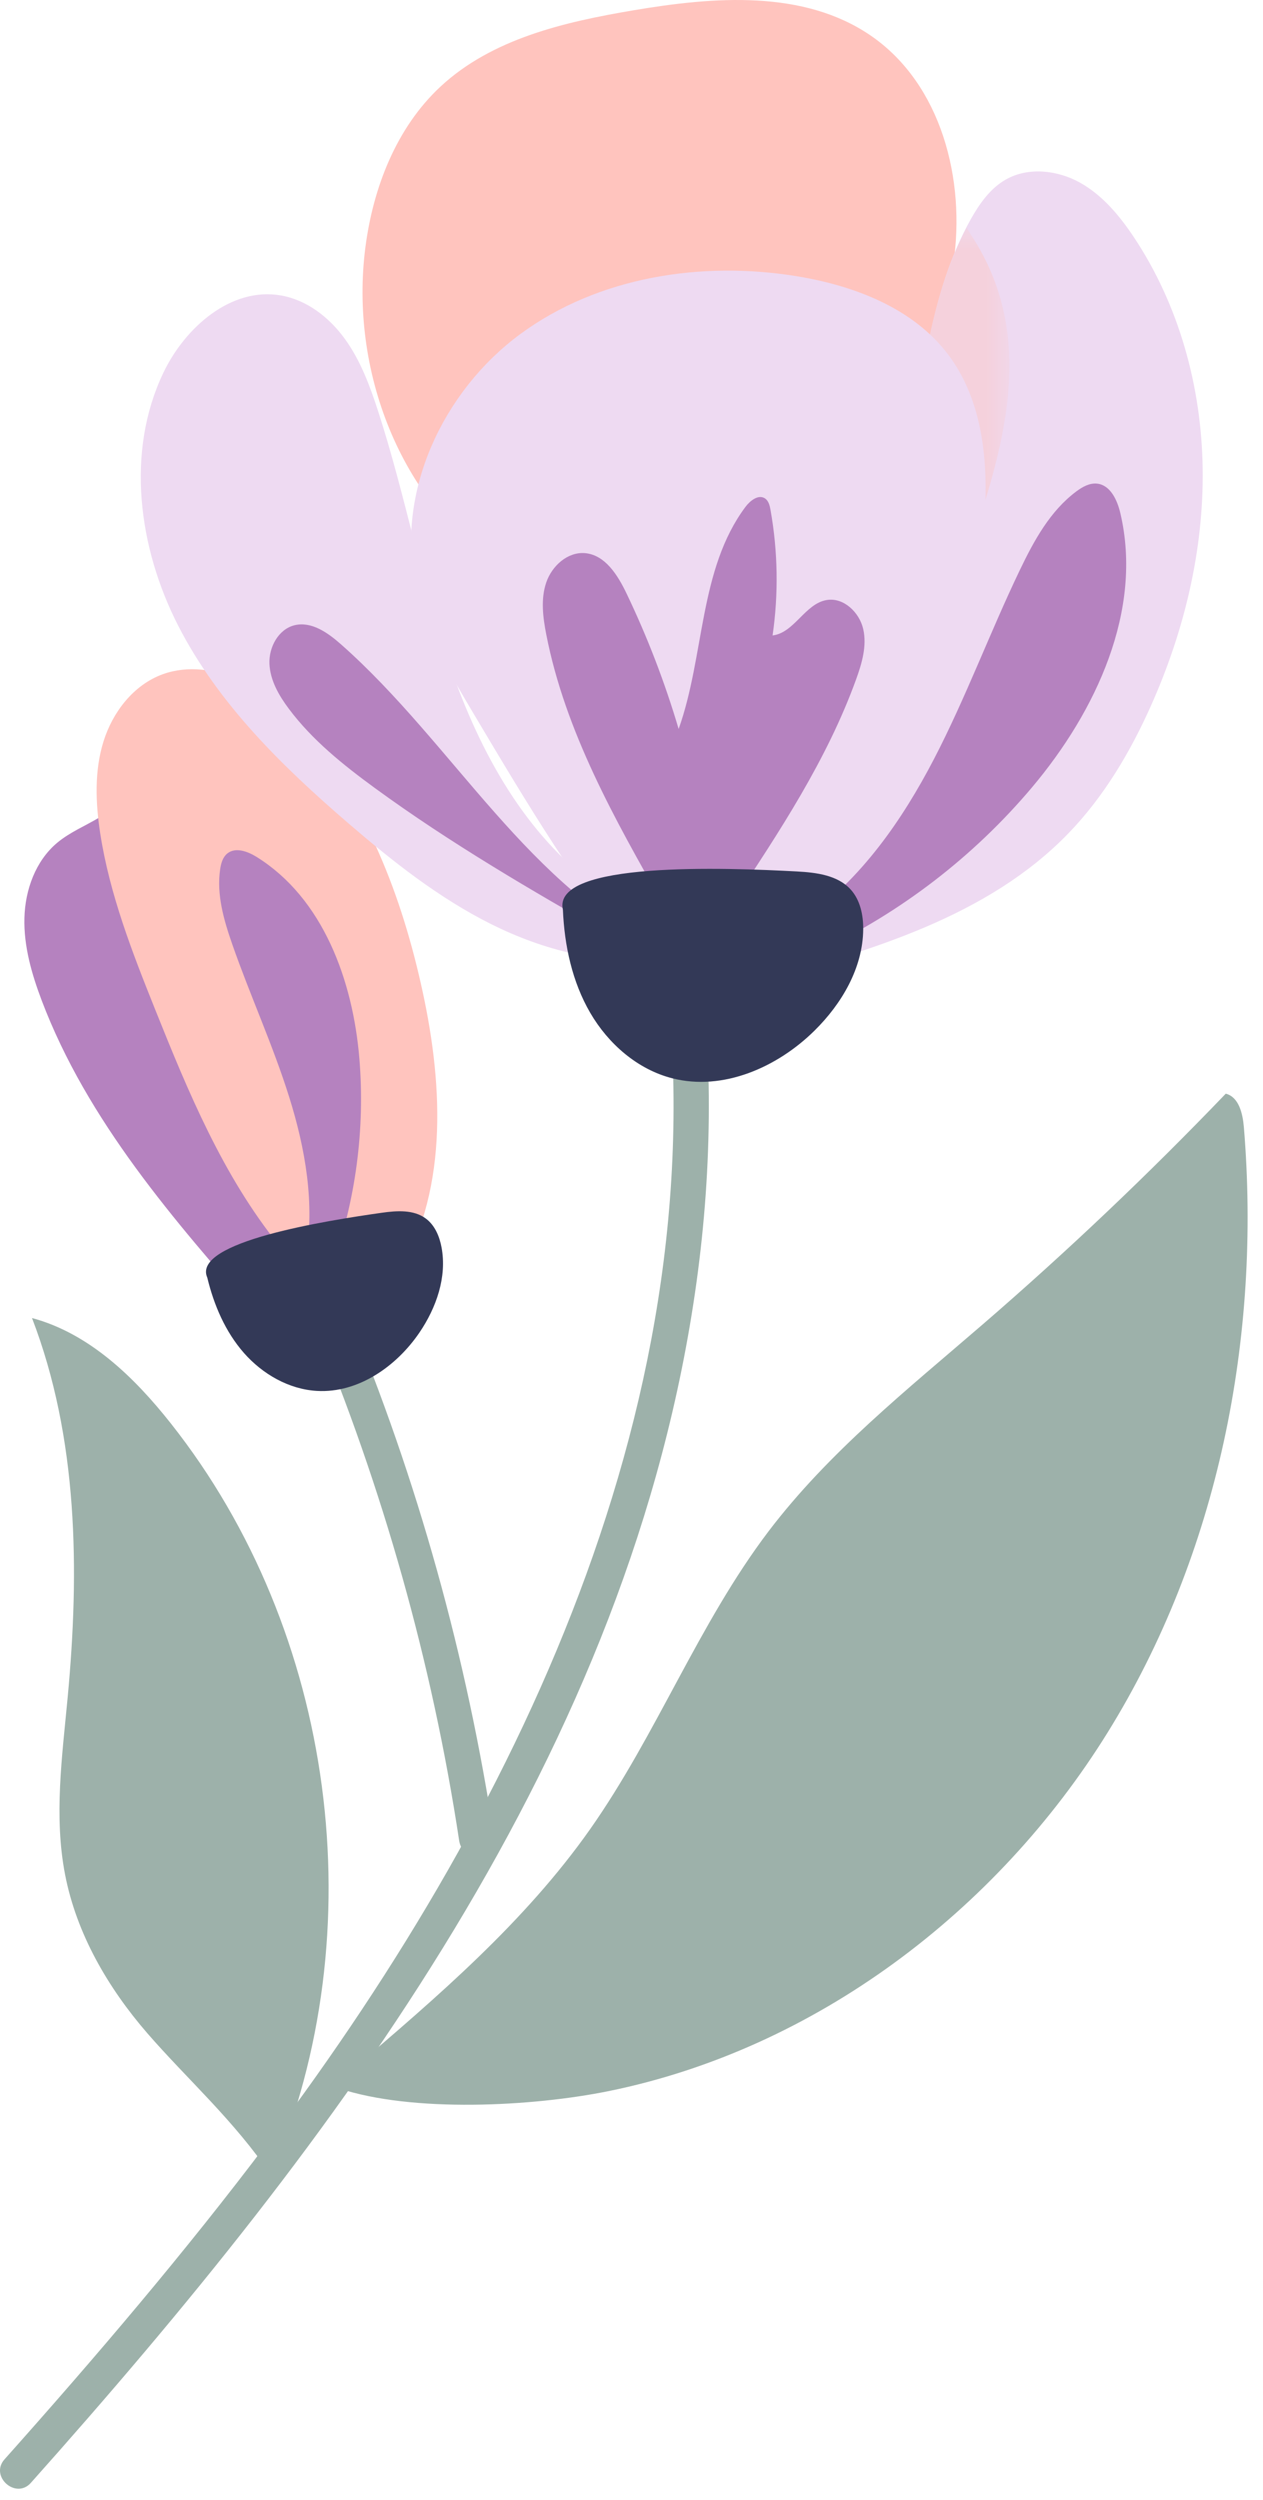 <svg width="48" height="95" viewBox="0 0 48 95" fill="none" xmlns="http://www.w3.org/2000/svg">
<path d="M18.792 69.875C17.746 62.978 15.874 56.236 13.187 49.797C12.855 49.003 11.575 49.411 11.909 50.21C14.55 56.539 16.422 63.169 17.451 69.95C17.579 70.8 18.922 70.731 18.792 69.875Z" fill="#9DB1AA"/>
<path d="M25.115 35.5C27.625 52.248 20.021 68.335 10.185 81.403C7.043 85.578 3.649 89.555 0.172 93.456C-0.403 94.1 0.597 94.995 1.173 94.35C12.804 81.302 24.015 66.523 26.473 48.709C27.08 44.303 27.115 39.827 26.455 35.425C26.328 34.576 24.987 34.644 25.115 35.5Z" fill="#9DB1AA"/>
<path d="M13.339 78.682C16.621 75.882 19.94 73.043 22.424 69.515C24.958 65.915 26.546 61.702 29.207 58.193C31.494 55.18 34.489 52.797 37.351 50.325C40.564 47.55 43.646 44.624 46.585 41.56C47.085 41.689 47.23 42.318 47.273 42.833C47.934 50.803 46.308 59.047 42.091 65.843C37.875 72.638 30.979 77.862 23.143 79.461C20.247 80.052 15.669 80.292 12.865 79.354" fill="#9DB1AA"/>
<path d="M10.302 82.664C8.901 80.584 7.104 78.999 5.602 77.268C4.101 75.536 2.908 73.484 2.473 71.234C2.046 69.028 2.36 66.755 2.57 64.519C3.027 59.664 2.967 54.637 1.216 50.086C3.388 50.67 5.102 52.331 6.496 54.095C12.749 62.006 14.266 73.392 10.302 82.664Z" fill="#9DB1AA"/>
<path d="M9.85 50.062C6.616 46.381 3.317 42.593 1.582 38.011C1.204 37.009 0.9 35.957 0.928 34.886C0.955 33.816 1.351 32.716 2.171 32.028C2.657 31.62 3.258 31.379 3.8 31.049C4.672 30.517 5.461 29.725 6.479 29.632C7.774 29.514 8.861 30.575 9.599 31.646C10.514 32.975 11.203 34.446 11.79 35.95C13.397 40.071 14.248 44.485 14.291 48.91" fill="#B582BF"/>
<path d="M10.603 47.325C8.477 44.688 7.157 41.507 5.897 38.362C5.026 36.188 4.166 33.985 3.809 31.67C3.63 30.508 3.584 29.299 3.933 28.176C4.283 27.054 5.078 26.025 6.183 25.622C7.136 25.275 8.221 25.427 9.137 25.866C10.052 26.304 10.816 27.006 11.488 27.766C13.927 30.522 15.283 34.084 16.062 37.681C16.859 41.353 17.032 45.45 14.996 48.608" fill="#FFC4BE"/>
<path d="M11.624 47.774C11.973 45.742 11.605 43.647 10.988 41.68C10.371 39.713 9.507 37.832 8.828 35.886C8.507 34.966 8.224 33.994 8.367 33.031C8.4 32.808 8.465 32.573 8.64 32.432C8.95 32.182 9.412 32.353 9.751 32.563C12.279 34.135 13.413 37.263 13.658 40.229C13.879 42.906 13.518 45.63 12.606 48.156" fill="#B582BF"/>
<path d="M7.878 48.551C7.27 47.188 12.431 46.381 14.508 46.086C15.082 46.005 15.72 45.96 16.184 46.306C16.526 46.56 16.703 46.983 16.781 47.402C16.991 48.528 16.583 49.696 15.938 50.643C15.059 51.932 13.606 52.944 12.049 52.856C10.978 52.796 9.978 52.217 9.27 51.413C8.564 50.608 8.129 49.593 7.878 48.551Z" fill="#333957"/>
<path d="M19.078 21.633C15.183 19.066 13.291 14.038 13.885 9.411C14.179 7.129 15.062 4.849 16.748 3.284C18.699 1.474 21.44 0.836 24.064 0.393C27.13 -0.126 30.539 -0.403 33.1 1.358C35.771 3.195 36.712 6.829 36.23 10.035C35.748 13.241 34.103 16.135 32.487 18.947" fill="#FFC4BE"/>
<path d="M28.148 35.499C29.111 33.651 30.533 32.081 31.573 30.277C34.568 25.08 34.073 18.662 35.326 12.795C35.656 11.248 36.119 9.713 36.893 8.333C37.226 7.739 37.635 7.157 38.227 6.822C39.08 6.338 40.182 6.463 41.04 6.938C41.897 7.414 42.546 8.194 43.09 9.009C44.809 11.589 45.663 14.7 45.707 17.799C45.752 20.898 45.008 23.982 43.745 26.812C42.956 28.579 41.954 30.272 40.609 31.663C37.541 34.84 33.065 36.134 28.806 37.304" fill="#EEDAF2"/>
<mask id="mask0_278_3648" style="mask-type:luminance" maskUnits="userSpaceOnUse" x="29" y="8" width="10" height="26">
<path d="M29.41 8.644H38.362V33.468H29.41V8.644Z" fill="white"/>
</mask>
<g mask="url(#mask0_278_3648)">
<g opacity="0.41">
<path d="M36.277 22.491C37.817 17.991 39.75 13.253 36.903 8.924C36.842 8.83 36.789 8.737 36.739 8.645C36.063 9.944 35.632 11.361 35.326 12.795C34.073 18.662 34.568 25.08 31.573 30.276C30.932 31.39 30.145 32.414 29.41 33.468C32.597 30.938 35.042 26.101 36.277 22.491Z" fill="#FFC4BE"/>
</g>
</g>
<path d="M30.595 34.914C32.736 33.392 34.287 31.171 35.498 28.839C36.709 26.508 37.621 24.033 38.758 21.665C39.294 20.546 39.912 19.414 40.907 18.673C41.136 18.502 41.407 18.349 41.693 18.378C42.198 18.431 42.461 19.002 42.577 19.495C43.448 23.186 41.659 27.031 39.213 29.93C37.007 32.546 34.232 34.68 31.137 36.141" fill="#B582BF"/>
<path d="M25.103 36.428C22.898 36.688 20.654 36.11 18.668 35.119C16.681 34.126 14.924 32.736 13.241 31.287C10.72 29.117 8.287 26.736 6.772 23.776C5.257 20.816 4.774 17.165 6.209 14.164C7.034 12.437 8.785 10.9 10.671 11.226C11.664 11.397 12.519 12.065 13.109 12.882C13.699 13.698 14.056 14.657 14.367 15.616C15.413 18.838 16.018 22.192 17.133 25.392C18.247 28.591 19.957 31.716 22.699 33.705" fill="#EEDAF2"/>
<path d="M23.264 35.582C20.18 33.827 17.107 32.036 14.242 29.943C13.042 29.066 11.866 28.124 10.977 26.934C10.599 26.429 10.267 25.854 10.24 25.224C10.214 24.594 10.581 23.912 11.192 23.76C11.834 23.602 12.457 24.042 12.952 24.479C17.239 28.26 20.114 33.829 25.328 36.172" fill="#B582BF"/>
<path d="M24.553 36.888C22.03 33.896 20.017 30.515 18.017 27.15C17.105 25.617 16.18 24.05 15.803 22.307C15.025 18.721 16.825 14.861 19.782 12.689C22.74 10.517 26.653 9.907 30.275 10.496C32.46 10.853 34.697 11.704 36.032 13.47C37.35 15.213 37.572 17.552 37.414 19.732C36.979 25.752 33.905 31.534 29.158 35.262" fill="#EEDAF2"/>
<path d="M25.226 34.408C23.367 31.14 21.48 27.798 20.76 24.107C20.633 23.454 20.545 22.764 20.76 22.134C20.975 21.504 21.576 20.96 22.239 21.02C23 21.09 23.477 21.856 23.808 22.545C24.605 24.208 25.269 25.934 25.792 27.702C26.785 24.913 26.559 21.635 28.331 19.262C28.509 19.024 28.822 18.777 29.072 18.939C29.211 19.031 29.254 19.212 29.283 19.376C29.564 20.948 29.591 22.566 29.362 24.148C30.188 24.046 30.591 22.947 31.41 22.803C32.055 22.688 32.662 23.267 32.807 23.906C32.952 24.545 32.757 25.209 32.533 25.825C31.428 28.873 29.62 31.609 27.829 34.313" fill="#B582BF"/>
<path d="M21.393 34.569C20.967 32.715 27.619 32.974 30.288 33.116C31.025 33.156 31.834 33.256 32.33 33.802C32.694 34.204 32.812 34.776 32.806 35.319C32.793 36.778 31.995 38.139 30.956 39.164C29.542 40.561 27.476 41.47 25.55 40.976C24.228 40.638 23.119 39.669 22.432 38.489C21.745 37.309 21.451 35.933 21.393 34.569Z" fill="#333957"/>
</svg>
